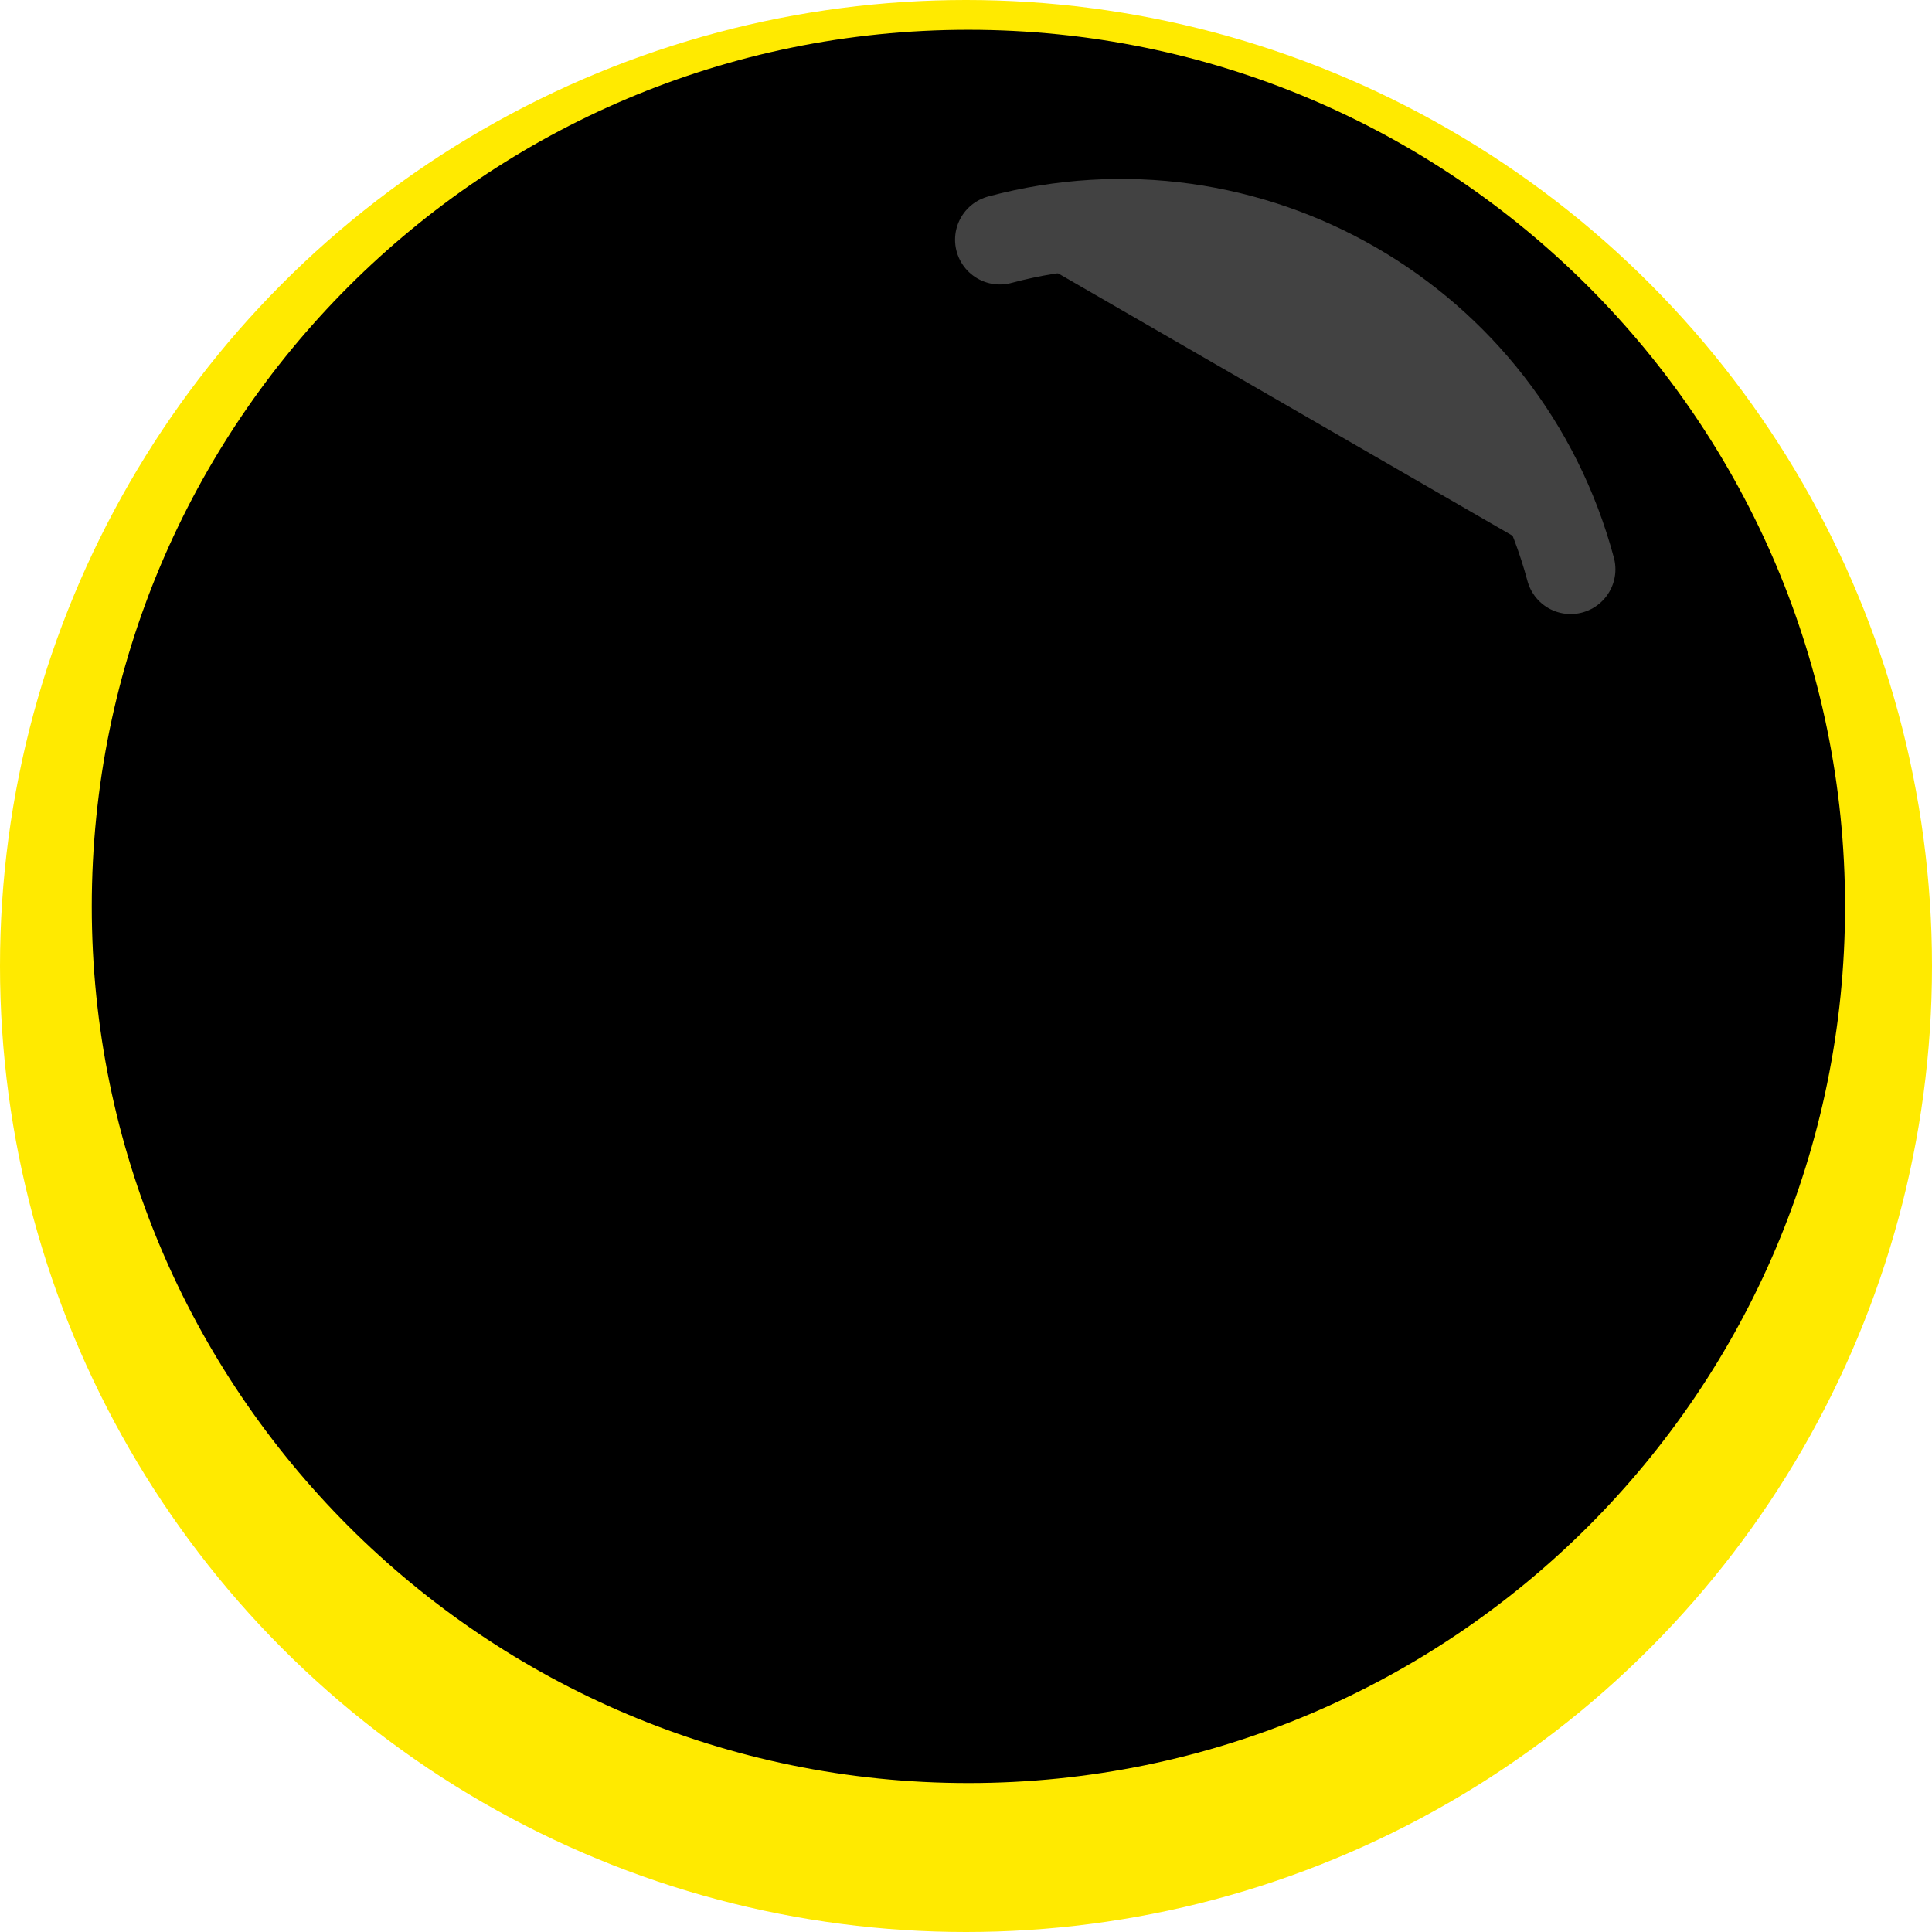 <?xml version="1.0" encoding="utf-8"?>
<!-- Generator: Adobe Illustrator 14.0.0, SVG Export Plug-In . SVG Version: 6.00 Build 43363)  -->
<!DOCTYPE svg PUBLIC "-//W3C//DTD SVG 1.1//EN" "http://www.w3.org/Graphics/SVG/1.1/DTD/svg11.dtd">
<svg version="1.1" xmlns="http://www.w3.org/2000/svg" xmlns:xlink="http://www.w3.org/1999/xlink" x="0px" y="0px" width="626px"
	 height="626px" viewBox="114.539 61.169 626 626" enable-background="new 114.539 61.169 626 626" xml:space="preserve">
<g id="Layer_2_1_">
</g>
<g id="Layer_1">
	<g id="Layer_1_1_">
		<g>
			<circle fill="#FFEA00" cx="427.539" cy="374.169" r="313"/>
		</g>
	</g>
	<g>
		<g id="XMLID_2_">
			<g>
				<path d="M428.321,70.818c156.873,0,284.048,127.168,284.048,284.047c0,156.873-127.175,284.047-284.048,284.047
					c-156.879,0-284.047-127.175-284.047-284.047C144.274,197.986,271.442,70.818,428.321,70.818z"/>
			</g>
			<g>
			</g>
		</g>
	</g>
	
		<path fill="#424242" stroke="#424242" stroke-width="29" stroke-linecap="round" stroke-linejoin="bevel" stroke-miterlimit="1" d="
		M623.459,245.627c-21.605-80.629-104.332-128.393-184.964-106.789"/>
</g>
</svg>
